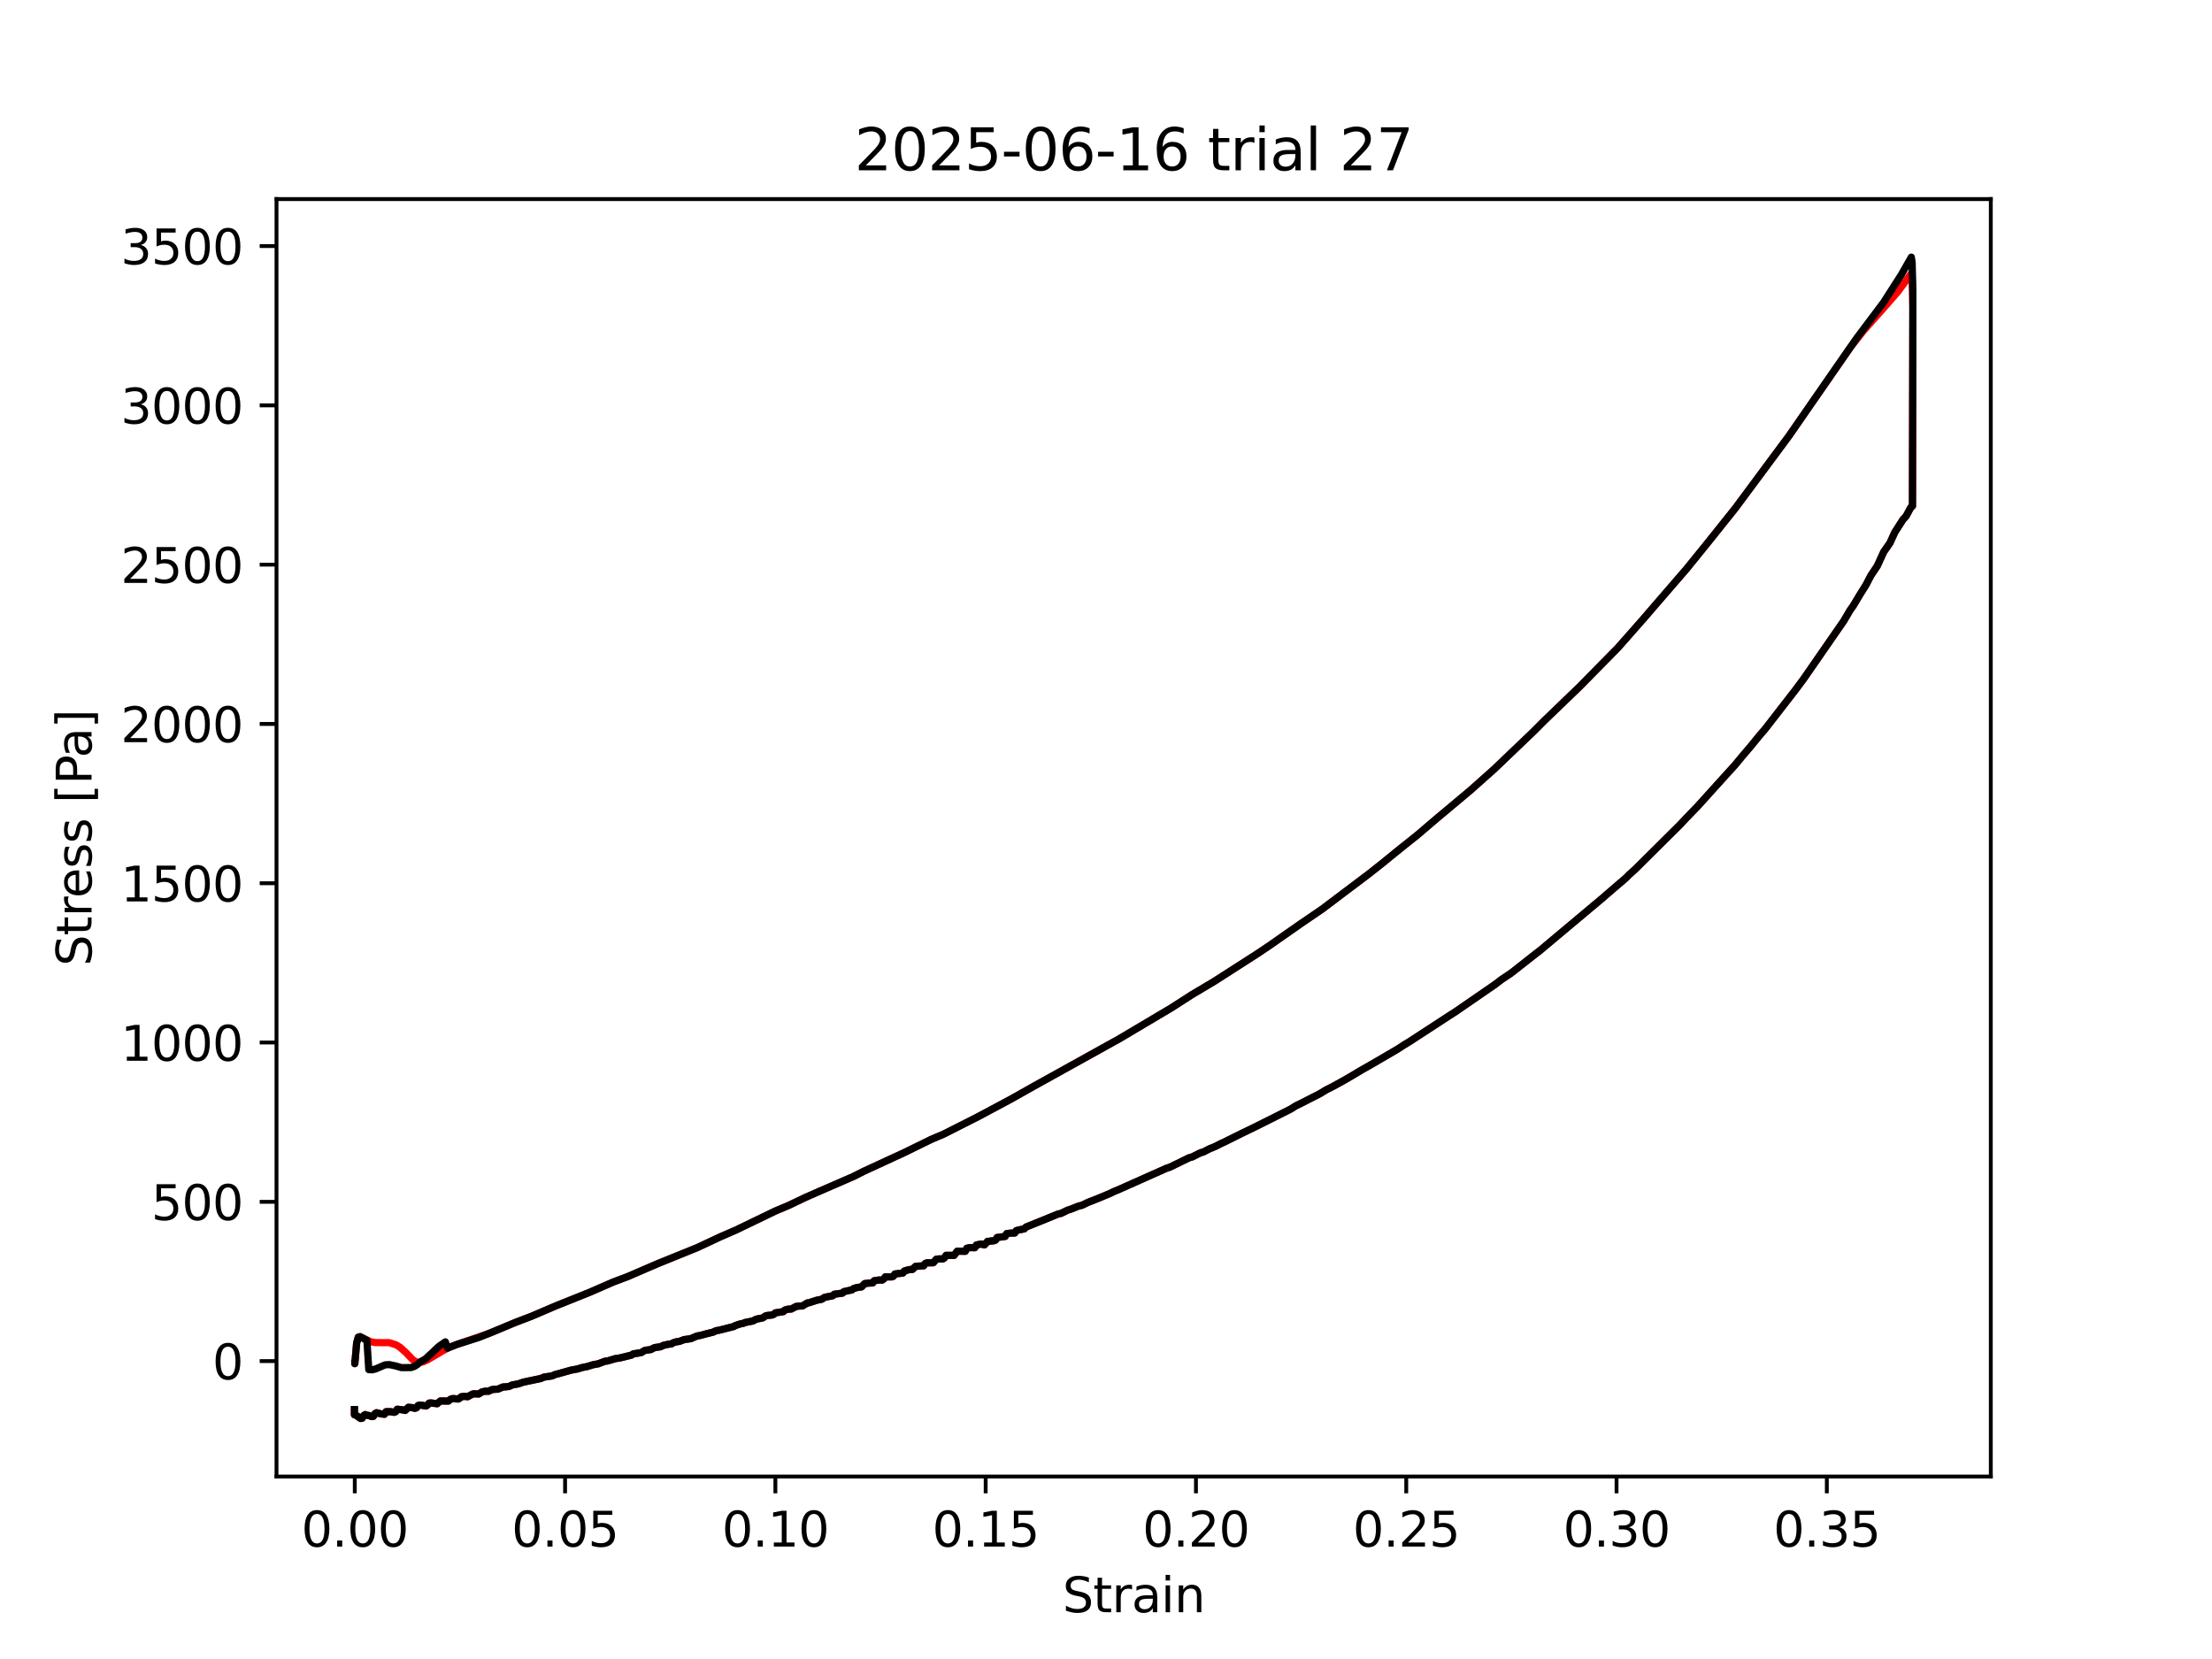 <?xml version="1.0" encoding="utf-8" standalone="no"?>
<!DOCTYPE svg PUBLIC "-//W3C//DTD SVG 1.1//EN"
  "http://www.w3.org/Graphics/SVG/1.1/DTD/svg11.dtd">
<svg xmlns:xlink="http://www.w3.org/1999/xlink" width="460.8pt" height="345.6pt" viewBox="0 0 460.8 345.6" xmlns="http://www.w3.org/2000/svg" version="1.1">
 <defs>
  <style type="text/css">*{stroke-linejoin: round; stroke-linecap: butt}</style>
 </defs>
 <g id="figure_1">
  <g id="patch_1">
   <path d="M 0 345.6 
L 460.8 345.6 
L 460.8 0 
L 0 0 
z
" style="fill: #ffffff"/>
  </g>
  <g id="axes_1">
   <g id="patch_2">
    <path d="M 57.6 307.584 
L 414.72 307.584 
L 414.72 41.472 
L 57.6 41.472 
z
" style="fill: #ffffff"/>
   </g>
   <g id="matplotlib.axis_1">
    <g id="xtick_1">
     <g id="line2d_1">
      <defs>
       <path id="m14d3f93301" d="M 0 0 
L 0 3.5 
" style="stroke: #000000; stroke-width: 0.8"/>
      </defs>
      <g>
       <use xlink:href="#m14d3f93301" x="73.909" y="307.584" style="stroke: #000000; stroke-width: 0.8"/>
      </g>
     </g>
     <g id="text_1">
      <!-- 0.00 -->
      <g transform="translate(62.777 322.182) scale(0.1 -0.1)">
       <defs>
        <path id="DejaVuSans-30" d="M 2034 4250 
Q 1547 4250 1301 3770 
Q 1056 3291 1056 2328 
Q 1056 1369 1301 889 
Q 1547 409 2034 409 
Q 2525 409 2770 889 
Q 3016 1369 3016 2328 
Q 3016 3291 2770 3770 
Q 2525 4250 2034 4250 
z
M 2034 4750 
Q 2819 4750 3233 4129 
Q 3647 3509 3647 2328 
Q 3647 1150 3233 529 
Q 2819 -91 2034 -91 
Q 1250 -91 836 529 
Q 422 1150 422 2328 
Q 422 3509 836 4129 
Q 1250 4750 2034 4750 
z
" transform="scale(0.016)"/>
        <path id="DejaVuSans-2e" d="M 684 794 
L 1344 794 
L 1344 0 
L 684 0 
L 684 794 
z
" transform="scale(0.016)"/>
       </defs>
       <use xlink:href="#DejaVuSans-30"/>
       <use xlink:href="#DejaVuSans-2e" transform="translate(63.623 0)"/>
       <use xlink:href="#DejaVuSans-30" transform="translate(95.41 0)"/>
       <use xlink:href="#DejaVuSans-30" transform="translate(159.033 0)"/>
      </g>
     </g>
    </g>
    <g id="xtick_2">
     <g id="line2d_2">
      <g>
       <use xlink:href="#m14d3f93301" x="117.717" y="307.584" style="stroke: #000000; stroke-width: 0.8"/>
      </g>
     </g>
     <g id="text_2">
      <!-- 0.05 -->
      <g transform="translate(106.584 322.182) scale(0.1 -0.1)">
       <defs>
        <path id="DejaVuSans-35" d="M 691 4666 
L 3169 4666 
L 3169 4134 
L 1269 4134 
L 1269 2991 
Q 1406 3038 1543 3061 
Q 1681 3084 1819 3084 
Q 2600 3084 3056 2656 
Q 3513 2228 3513 1497 
Q 3513 744 3044 326 
Q 2575 -91 1722 -91 
Q 1428 -91 1123 -41 
Q 819 9 494 109 
L 494 744 
Q 775 591 1075 516 
Q 1375 441 1709 441 
Q 2250 441 2565 725 
Q 2881 1009 2881 1497 
Q 2881 1984 2565 2268 
Q 2250 2553 1709 2553 
Q 1456 2553 1204 2497 
Q 953 2441 691 2322 
L 691 4666 
z
" transform="scale(0.016)"/>
       </defs>
       <use xlink:href="#DejaVuSans-30"/>
       <use xlink:href="#DejaVuSans-2e" transform="translate(63.623 0)"/>
       <use xlink:href="#DejaVuSans-30" transform="translate(95.41 0)"/>
       <use xlink:href="#DejaVuSans-35" transform="translate(159.033 0)"/>
      </g>
     </g>
    </g>
    <g id="xtick_3">
     <g id="line2d_3">
      <g>
       <use xlink:href="#m14d3f93301" x="161.525" y="307.584" style="stroke: #000000; stroke-width: 0.8"/>
      </g>
     </g>
     <g id="text_3">
      <!-- 0.10 -->
      <g transform="translate(150.392 322.182) scale(0.1 -0.1)">
       <defs>
        <path id="DejaVuSans-31" d="M 794 531 
L 1825 531 
L 1825 4091 
L 703 3866 
L 703 4441 
L 1819 4666 
L 2450 4666 
L 2450 531 
L 3481 531 
L 3481 0 
L 794 0 
L 794 531 
z
" transform="scale(0.016)"/>
       </defs>
       <use xlink:href="#DejaVuSans-30"/>
       <use xlink:href="#DejaVuSans-2e" transform="translate(63.623 0)"/>
       <use xlink:href="#DejaVuSans-31" transform="translate(95.41 0)"/>
       <use xlink:href="#DejaVuSans-30" transform="translate(159.033 0)"/>
      </g>
     </g>
    </g>
    <g id="xtick_4">
     <g id="line2d_4">
      <g>
       <use xlink:href="#m14d3f93301" x="205.332" y="307.584" style="stroke: #000000; stroke-width: 0.8"/>
      </g>
     </g>
     <g id="text_4">
      <!-- 0.15 -->
      <g transform="translate(194.199 322.182) scale(0.1 -0.1)">
       <use xlink:href="#DejaVuSans-30"/>
       <use xlink:href="#DejaVuSans-2e" transform="translate(63.623 0)"/>
       <use xlink:href="#DejaVuSans-31" transform="translate(95.41 0)"/>
       <use xlink:href="#DejaVuSans-35" transform="translate(159.033 0)"/>
      </g>
     </g>
    </g>
    <g id="xtick_5">
     <g id="line2d_5">
      <g>
       <use xlink:href="#m14d3f93301" x="249.14" y="307.584" style="stroke: #000000; stroke-width: 0.8"/>
      </g>
     </g>
     <g id="text_5">
      <!-- 0.20 -->
      <g transform="translate(238.007 322.182) scale(0.1 -0.1)">
       <defs>
        <path id="DejaVuSans-32" d="M 1228 531 
L 3431 531 
L 3431 0 
L 469 0 
L 469 531 
Q 828 903 1448 1529 
Q 2069 2156 2228 2338 
Q 2531 2678 2651 2914 
Q 2772 3150 2772 3378 
Q 2772 3750 2511 3984 
Q 2250 4219 1831 4219 
Q 1534 4219 1204 4116 
Q 875 4013 500 3803 
L 500 4441 
Q 881 4594 1212 4672 
Q 1544 4750 1819 4750 
Q 2544 4750 2975 4387 
Q 3406 4025 3406 3419 
Q 3406 3131 3298 2873 
Q 3191 2616 2906 2266 
Q 2828 2175 2409 1742 
Q 1991 1309 1228 531 
z
" transform="scale(0.016)"/>
       </defs>
       <use xlink:href="#DejaVuSans-30"/>
       <use xlink:href="#DejaVuSans-2e" transform="translate(63.623 0)"/>
       <use xlink:href="#DejaVuSans-32" transform="translate(95.41 0)"/>
       <use xlink:href="#DejaVuSans-30" transform="translate(159.033 0)"/>
      </g>
     </g>
    </g>
    <g id="xtick_6">
     <g id="line2d_6">
      <g>
       <use xlink:href="#m14d3f93301" x="292.947" y="307.584" style="stroke: #000000; stroke-width: 0.8"/>
      </g>
     </g>
     <g id="text_6">
      <!-- 0.25 -->
      <g transform="translate(281.814 322.182) scale(0.1 -0.1)">
       <use xlink:href="#DejaVuSans-30"/>
       <use xlink:href="#DejaVuSans-2e" transform="translate(63.623 0)"/>
       <use xlink:href="#DejaVuSans-32" transform="translate(95.41 0)"/>
       <use xlink:href="#DejaVuSans-35" transform="translate(159.033 0)"/>
      </g>
     </g>
    </g>
    <g id="xtick_7">
     <g id="line2d_7">
      <g>
       <use xlink:href="#m14d3f93301" x="336.755" y="307.584" style="stroke: #000000; stroke-width: 0.8"/>
      </g>
     </g>
     <g id="text_7">
      <!-- 0.30 -->
      <g transform="translate(325.622 322.182) scale(0.1 -0.1)">
       <defs>
        <path id="DejaVuSans-33" d="M 2597 2516 
Q 3050 2419 3304 2112 
Q 3559 1806 3559 1356 
Q 3559 666 3084 287 
Q 2609 -91 1734 -91 
Q 1441 -91 1130 -33 
Q 819 25 488 141 
L 488 750 
Q 750 597 1062 519 
Q 1375 441 1716 441 
Q 2309 441 2620 675 
Q 2931 909 2931 1356 
Q 2931 1769 2642 2001 
Q 2353 2234 1838 2234 
L 1294 2234 
L 1294 2753 
L 1863 2753 
Q 2328 2753 2575 2939 
Q 2822 3125 2822 3475 
Q 2822 3834 2567 4026 
Q 2313 4219 1838 4219 
Q 1578 4219 1281 4162 
Q 984 4106 628 3988 
L 628 4550 
Q 988 4650 1302 4700 
Q 1616 4750 1894 4750 
Q 2613 4750 3031 4423 
Q 3450 4097 3450 3541 
Q 3450 3153 3228 2886 
Q 3006 2619 2597 2516 
z
" transform="scale(0.016)"/>
       </defs>
       <use xlink:href="#DejaVuSans-30"/>
       <use xlink:href="#DejaVuSans-2e" transform="translate(63.623 0)"/>
       <use xlink:href="#DejaVuSans-33" transform="translate(95.41 0)"/>
       <use xlink:href="#DejaVuSans-30" transform="translate(159.033 0)"/>
      </g>
     </g>
    </g>
    <g id="xtick_8">
     <g id="line2d_8">
      <g>
       <use xlink:href="#m14d3f93301" x="380.562" y="307.584" style="stroke: #000000; stroke-width: 0.8"/>
      </g>
     </g>
     <g id="text_8">
      <!-- 0.35 -->
      <g transform="translate(369.429 322.182) scale(0.1 -0.1)">
       <use xlink:href="#DejaVuSans-30"/>
       <use xlink:href="#DejaVuSans-2e" transform="translate(63.623 0)"/>
       <use xlink:href="#DejaVuSans-33" transform="translate(95.41 0)"/>
       <use xlink:href="#DejaVuSans-35" transform="translate(159.033 0)"/>
      </g>
     </g>
    </g>
    <g id="text_9">
     <!-- Strain -->
     <g transform="translate(221.348 335.861) scale(0.1 -0.1)">
      <defs>
       <path id="DejaVuSans-53" d="M 3425 4513 
L 3425 3897 
Q 3066 4069 2747 4153 
Q 2428 4238 2131 4238 
Q 1616 4238 1336 4038 
Q 1056 3838 1056 3469 
Q 1056 3159 1242 3001 
Q 1428 2844 1947 2747 
L 2328 2669 
Q 3034 2534 3370 2195 
Q 3706 1856 3706 1288 
Q 3706 609 3251 259 
Q 2797 -91 1919 -91 
Q 1588 -91 1214 -16 
Q 841 59 441 206 
L 441 856 
Q 825 641 1194 531 
Q 1563 422 1919 422 
Q 2459 422 2753 634 
Q 3047 847 3047 1241 
Q 3047 1584 2836 1778 
Q 2625 1972 2144 2069 
L 1759 2144 
Q 1053 2284 737 2584 
Q 422 2884 422 3419 
Q 422 4038 858 4394 
Q 1294 4750 2059 4750 
Q 2388 4750 2728 4690 
Q 3069 4631 3425 4513 
z
" transform="scale(0.016)"/>
       <path id="DejaVuSans-74" d="M 1172 4494 
L 1172 3500 
L 2356 3500 
L 2356 3053 
L 1172 3053 
L 1172 1153 
Q 1172 725 1289 603 
Q 1406 481 1766 481 
L 2356 481 
L 2356 0 
L 1766 0 
Q 1100 0 847 248 
Q 594 497 594 1153 
L 594 3053 
L 172 3053 
L 172 3500 
L 594 3500 
L 594 4494 
L 1172 4494 
z
" transform="scale(0.016)"/>
       <path id="DejaVuSans-72" d="M 2631 2963 
Q 2534 3019 2420 3045 
Q 2306 3072 2169 3072 
Q 1681 3072 1420 2755 
Q 1159 2438 1159 1844 
L 1159 0 
L 581 0 
L 581 3500 
L 1159 3500 
L 1159 2956 
Q 1341 3275 1631 3429 
Q 1922 3584 2338 3584 
Q 2397 3584 2469 3576 
Q 2541 3569 2628 3553 
L 2631 2963 
z
" transform="scale(0.016)"/>
       <path id="DejaVuSans-61" d="M 2194 1759 
Q 1497 1759 1228 1600 
Q 959 1441 959 1056 
Q 959 750 1161 570 
Q 1363 391 1709 391 
Q 2188 391 2477 730 
Q 2766 1069 2766 1631 
L 2766 1759 
L 2194 1759 
z
M 3341 1997 
L 3341 0 
L 2766 0 
L 2766 531 
Q 2569 213 2275 61 
Q 1981 -91 1556 -91 
Q 1019 -91 701 211 
Q 384 513 384 1019 
Q 384 1609 779 1909 
Q 1175 2209 1959 2209 
L 2766 2209 
L 2766 2266 
Q 2766 2663 2505 2880 
Q 2244 3097 1772 3097 
Q 1472 3097 1187 3025 
Q 903 2953 641 2809 
L 641 3341 
Q 956 3463 1253 3523 
Q 1550 3584 1831 3584 
Q 2591 3584 2966 3190 
Q 3341 2797 3341 1997 
z
" transform="scale(0.016)"/>
       <path id="DejaVuSans-69" d="M 603 3500 
L 1178 3500 
L 1178 0 
L 603 0 
L 603 3500 
z
M 603 4863 
L 1178 4863 
L 1178 4134 
L 603 4134 
L 603 4863 
z
" transform="scale(0.016)"/>
       <path id="DejaVuSans-6e" d="M 3513 2113 
L 3513 0 
L 2938 0 
L 2938 2094 
Q 2938 2591 2744 2837 
Q 2550 3084 2163 3084 
Q 1697 3084 1428 2787 
Q 1159 2491 1159 1978 
L 1159 0 
L 581 0 
L 581 3500 
L 1159 3500 
L 1159 2956 
Q 1366 3272 1645 3428 
Q 1925 3584 2291 3584 
Q 2894 3584 3203 3211 
Q 3513 2838 3513 2113 
z
" transform="scale(0.016)"/>
      </defs>
      <use xlink:href="#DejaVuSans-53"/>
      <use xlink:href="#DejaVuSans-74" transform="translate(63.477 0)"/>
      <use xlink:href="#DejaVuSans-72" transform="translate(102.686 0)"/>
      <use xlink:href="#DejaVuSans-61" transform="translate(143.799 0)"/>
      <use xlink:href="#DejaVuSans-69" transform="translate(205.078 0)"/>
      <use xlink:href="#DejaVuSans-6e" transform="translate(232.861 0)"/>
     </g>
    </g>
   </g>
   <g id="matplotlib.axis_2">
    <g id="ytick_1">
     <g id="line2d_9">
      <defs>
       <path id="m803369ec18" d="M 0 0 
L -3.5 0 
" style="stroke: #000000; stroke-width: 0.8"/>
      </defs>
      <g>
       <use xlink:href="#m803369ec18" x="57.6" y="283.54" style="stroke: #000000; stroke-width: 0.8"/>
      </g>
     </g>
     <g id="text_10">
      <!-- 0 -->
      <g transform="translate(44.237 287.339) scale(0.1 -0.1)">
       <use xlink:href="#DejaVuSans-30"/>
      </g>
     </g>
    </g>
    <g id="ytick_2">
     <g id="line2d_10">
      <g>
       <use xlink:href="#m803369ec18" x="57.6" y="250.357" style="stroke: #000000; stroke-width: 0.8"/>
      </g>
     </g>
     <g id="text_11">
      <!-- 500 -->
      <g transform="translate(31.512 254.157) scale(0.1 -0.1)">
       <use xlink:href="#DejaVuSans-35"/>
       <use xlink:href="#DejaVuSans-30" transform="translate(63.623 0)"/>
       <use xlink:href="#DejaVuSans-30" transform="translate(127.246 0)"/>
      </g>
     </g>
    </g>
    <g id="ytick_3">
     <g id="line2d_11">
      <g>
       <use xlink:href="#m803369ec18" x="57.6" y="217.175" style="stroke: #000000; stroke-width: 0.8"/>
      </g>
     </g>
     <g id="text_12">
      <!-- 1000 -->
      <g transform="translate(25.15 220.974) scale(0.1 -0.1)">
       <use xlink:href="#DejaVuSans-31"/>
       <use xlink:href="#DejaVuSans-30" transform="translate(63.623 0)"/>
       <use xlink:href="#DejaVuSans-30" transform="translate(127.246 0)"/>
       <use xlink:href="#DejaVuSans-30" transform="translate(190.869 0)"/>
      </g>
     </g>
    </g>
    <g id="ytick_4">
     <g id="line2d_12">
      <g>
       <use xlink:href="#m803369ec18" x="57.6" y="183.992" style="stroke: #000000; stroke-width: 0.8"/>
      </g>
     </g>
     <g id="text_13">
      <!-- 1500 -->
      <g transform="translate(25.15 187.791) scale(0.1 -0.1)">
       <use xlink:href="#DejaVuSans-31"/>
       <use xlink:href="#DejaVuSans-35" transform="translate(63.623 0)"/>
       <use xlink:href="#DejaVuSans-30" transform="translate(127.246 0)"/>
       <use xlink:href="#DejaVuSans-30" transform="translate(190.869 0)"/>
      </g>
     </g>
    </g>
    <g id="ytick_5">
     <g id="line2d_13">
      <g>
       <use xlink:href="#m803369ec18" x="57.6" y="150.81" style="stroke: #000000; stroke-width: 0.8"/>
      </g>
     </g>
     <g id="text_14">
      <!-- 2000 -->
      <g transform="translate(25.15 154.609) scale(0.1 -0.1)">
       <use xlink:href="#DejaVuSans-32"/>
       <use xlink:href="#DejaVuSans-30" transform="translate(63.623 0)"/>
       <use xlink:href="#DejaVuSans-30" transform="translate(127.246 0)"/>
       <use xlink:href="#DejaVuSans-30" transform="translate(190.869 0)"/>
      </g>
     </g>
    </g>
    <g id="ytick_6">
     <g id="line2d_14">
      <g>
       <use xlink:href="#m803369ec18" x="57.6" y="117.627" style="stroke: #000000; stroke-width: 0.8"/>
      </g>
     </g>
     <g id="text_15">
      <!-- 2500 -->
      <g transform="translate(25.15 121.426) scale(0.1 -0.1)">
       <use xlink:href="#DejaVuSans-32"/>
       <use xlink:href="#DejaVuSans-35" transform="translate(63.623 0)"/>
       <use xlink:href="#DejaVuSans-30" transform="translate(127.246 0)"/>
       <use xlink:href="#DejaVuSans-30" transform="translate(190.869 0)"/>
      </g>
     </g>
    </g>
    <g id="ytick_7">
     <g id="line2d_15">
      <g>
       <use xlink:href="#m803369ec18" x="57.6" y="84.444" style="stroke: #000000; stroke-width: 0.8"/>
      </g>
     </g>
     <g id="text_16">
      <!-- 3000 -->
      <g transform="translate(25.15 88.243) scale(0.1 -0.1)">
       <use xlink:href="#DejaVuSans-33"/>
       <use xlink:href="#DejaVuSans-30" transform="translate(63.623 0)"/>
       <use xlink:href="#DejaVuSans-30" transform="translate(127.246 0)"/>
       <use xlink:href="#DejaVuSans-30" transform="translate(190.869 0)"/>
      </g>
     </g>
    </g>
    <g id="ytick_8">
     <g id="line2d_16">
      <g>
       <use xlink:href="#m803369ec18" x="57.6" y="51.262" style="stroke: #000000; stroke-width: 0.8"/>
      </g>
     </g>
     <g id="text_17">
      <!-- 3500 -->
      <g transform="translate(25.15 55.061) scale(0.1 -0.1)">
       <use xlink:href="#DejaVuSans-33"/>
       <use xlink:href="#DejaVuSans-35" transform="translate(63.623 0)"/>
       <use xlink:href="#DejaVuSans-30" transform="translate(127.246 0)"/>
       <use xlink:href="#DejaVuSans-30" transform="translate(190.869 0)"/>
      </g>
     </g>
    </g>
    <g id="text_18">
     <!-- Stress [Pa] -->
     <g transform="translate(19.07 201.236) rotate(-90) scale(0.1 -0.1)">
      <defs>
       <path id="DejaVuSans-65" d="M 3597 1894 
L 3597 1613 
L 953 1613 
Q 991 1019 1311 708 
Q 1631 397 2203 397 
Q 2534 397 2845 478 
Q 3156 559 3463 722 
L 3463 178 
Q 3153 47 2828 -22 
Q 2503 -91 2169 -91 
Q 1331 -91 842 396 
Q 353 884 353 1716 
Q 353 2575 817 3079 
Q 1281 3584 2069 3584 
Q 2775 3584 3186 3129 
Q 3597 2675 3597 1894 
z
M 3022 2063 
Q 3016 2534 2758 2815 
Q 2500 3097 2075 3097 
Q 1594 3097 1305 2825 
Q 1016 2553 972 2059 
L 3022 2063 
z
" transform="scale(0.016)"/>
       <path id="DejaVuSans-73" d="M 2834 3397 
L 2834 2853 
Q 2591 2978 2328 3040 
Q 2066 3103 1784 3103 
Q 1356 3103 1142 2972 
Q 928 2841 928 2578 
Q 928 2378 1081 2264 
Q 1234 2150 1697 2047 
L 1894 2003 
Q 2506 1872 2764 1633 
Q 3022 1394 3022 966 
Q 3022 478 2636 193 
Q 2250 -91 1575 -91 
Q 1294 -91 989 -36 
Q 684 19 347 128 
L 347 722 
Q 666 556 975 473 
Q 1284 391 1588 391 
Q 1994 391 2212 530 
Q 2431 669 2431 922 
Q 2431 1156 2273 1281 
Q 2116 1406 1581 1522 
L 1381 1569 
Q 847 1681 609 1914 
Q 372 2147 372 2553 
Q 372 3047 722 3315 
Q 1072 3584 1716 3584 
Q 2034 3584 2315 3537 
Q 2597 3491 2834 3397 
z
" transform="scale(0.016)"/>
       <path id="DejaVuSans-20" transform="scale(0.016)"/>
       <path id="DejaVuSans-5b" d="M 550 4863 
L 1875 4863 
L 1875 4416 
L 1125 4416 
L 1125 -397 
L 1875 -397 
L 1875 -844 
L 550 -844 
L 550 4863 
z
" transform="scale(0.016)"/>
       <path id="DejaVuSans-50" d="M 1259 4147 
L 1259 2394 
L 2053 2394 
Q 2494 2394 2734 2622 
Q 2975 2850 2975 3272 
Q 2975 3691 2734 3919 
Q 2494 4147 2053 4147 
L 1259 4147 
z
M 628 4666 
L 2053 4666 
Q 2838 4666 3239 4311 
Q 3641 3956 3641 3272 
Q 3641 2581 3239 2228 
Q 2838 1875 2053 1875 
L 1259 1875 
L 1259 0 
L 628 0 
L 628 4666 
z
" transform="scale(0.016)"/>
       <path id="DejaVuSans-5d" d="M 1947 4863 
L 1947 -844 
L 622 -844 
L 622 -397 
L 1369 -397 
L 1369 4416 
L 622 4416 
L 622 4863 
L 1947 4863 
z
" transform="scale(0.016)"/>
      </defs>
      <use xlink:href="#DejaVuSans-53"/>
      <use xlink:href="#DejaVuSans-74" transform="translate(63.477 0)"/>
      <use xlink:href="#DejaVuSans-72" transform="translate(102.686 0)"/>
      <use xlink:href="#DejaVuSans-65" transform="translate(141.549 0)"/>
      <use xlink:href="#DejaVuSans-73" transform="translate(203.072 0)"/>
      <use xlink:href="#DejaVuSans-73" transform="translate(255.172 0)"/>
      <use xlink:href="#DejaVuSans-20" transform="translate(307.271 0)"/>
      <use xlink:href="#DejaVuSans-5b" transform="translate(339.059 0)"/>
      <use xlink:href="#DejaVuSans-50" transform="translate(378.072 0)"/>
      <use xlink:href="#DejaVuSans-61" transform="translate(433.875 0)"/>
      <use xlink:href="#DejaVuSans-5d" transform="translate(495.154 0)"/>
     </g>
    </g>
   </g>
   <g id="line2d_17">
    <path d="M 73.909 284.003 
L 73.909 284.072 
L 73.975 283.46 
L 74.3 279.748 
L 74.637 278.552 
L 75.017 278.452 
L 77.24 279.519 
L 78.263 279.688 
L 81.094 279.704 
L 82.486 280.146 
L 83.296 280.633 
L 84.626 281.827 
L 85.97 283.247 
L 86.634 283.688 
L 87.29 283.824 
L 88.098 283.711 
L 89.052 283.284 
L 92.308 281.363 
L 93.697 280.629 
L 95.559 279.934 
L 102.142 277.675 
L 107.385 275.478 
L 110.776 274.183 
L 115.837 272.018 
L 122.771 269.241 
L 127.737 267.077 
L 130.721 265.955 
L 136.983 263.254 
L 145.263 259.9 
L 150.043 257.661 
L 153.371 256.212 
L 161.462 252.306 
L 164.348 251.085 
L 167.73 249.472 
L 170.652 248.186 
L 177.845 245.061 
L 179.81 244.059 
L 188.37 240.113 
L 193.991 237.359 
L 196.644 236.227 
L 203.855 232.573 
L 210.592 228.971 
L 215.347 226.291 
L 233.136 216.42 
L 244.039 209.947 
L 248.299 207.205 
L 252.907 204.466 
L 262.136 198.543 
L 264.432 196.997 
L 270.629 192.662 
L 275.483 189.344 
L 285.113 182.081 
L 287.983 179.815 
L 291.814 176.697 
L 295.181 174.019 
L 299.533 170.307 
L 303.765 166.769 
L 306.382 164.575 
L 311.279 160.211 
L 319.428 152.421 
L 321.721 150.12 
L 328.981 143.128 
L 337.011 134.973 
L 342.31 128.962 
L 351.398 118.433 
L 355.708 113.116 
L 361.499 105.873 
L 372.668 90.819 
L 385.392 72.468 
L 388.215 68.876 
L 392.379 64.19 
L 395.339 60.797 
L 397.14 58.344 
L 398.162 56.936 
L 398.334 58.149 
L 398.487 64.271 
L 398.405 105.419 
L 398.075 105.665 
L 397.077 107.523 
L 396.417 108.24 
L 394.698 110.936 
L 393.716 113.102 
L 392.401 114.99 
L 391.069 117.907 
L 389.74 119.89 
L 388.729 121.836 
L 387.404 123.949 
L 386.066 126.193 
L 385.406 127.117 
L 384.071 129.384 
L 375.736 141.419 
L 374.047 143.694 
L 367.725 151.847 
L 366.41 153.38 
L 364.718 155.458 
L 362.73 157.794 
L 361.401 159.409 
L 360.072 160.865 
L 356.066 165.291 
L 355.386 166.048 
L 353.689 167.925 
L 351.057 170.65 
L 350.077 171.715 
L 340.74 180.985 
L 339.416 182.181 
L 338.753 182.858 
L 334.772 186.269 
L 333.768 187.147 
L 320.798 198.014 
L 319.795 198.785 
L 314.794 202.719 
L 312.803 204.046 
L 311.471 205.066 
L 303.155 210.792 
L 301.824 211.643 
L 293.511 217.06 
L 292.521 217.653 
L 291.205 218.519 
L 286.865 221.052 
L 285.215 222.007 
L 283.557 222.945 
L 281.596 224.124 
L 279.931 225.086 
L 277.603 226.365 
L 276.282 227.027 
L 274.951 227.841 
L 270.963 229.872 
L 269.944 230.37 
L 268.946 231.002 
L 267.277 231.846 
L 261.64 234.668 
L 260.32 235.311 
L 258.974 235.958 
L 254.976 237.944 
L 254.321 238.233 
L 253.318 238.756 
L 252.663 239.04 
L 252.003 239.296 
L 250.679 239.98 
L 250.019 240.173 
L 248.362 241.009 
L 247.7 241.195 
L 243.689 243.153 
L 243.025 243.359 
L 233.028 247.814 
L 232.03 248.224 
L 231.366 248.559 
L 228.707 249.667 
L 227.358 250.2 
L 226.691 250.458 
L 225.368 251.093 
L 224.708 251.241 
L 223.045 251.902 
L 222.381 252.115 
L 221.051 252.763 
L 220.384 252.916 
L 216.386 254.552 
L 213.717 255.623 
L 213.386 255.988 
L 212.046 256.265 
L 211.709 256.368 
L 211.376 256.862 
L 210.712 256.868 
L 209.723 256.981 
L 209.386 257.569 
L 207.722 257.795 
L 207.385 258.332 
L 207.05 258.48 
L 206.389 258.52 
L 206.063 258.62 
L 205.737 258.591 
L 205.07 259.335 
L 204.396 259.149 
L 203.411 259.351 
L 203.072 259.921 
L 202.072 259.896 
L 201.407 260.037 
L 201.08 260.669 
L 199.415 260.642 
L 198.753 261.513 
L 197.744 261.51 
L 197.082 261.515 
L 196.755 262.042 
L 196.429 262.257 
L 195.761 262.252 
L 195.084 262.304 
L 194.415 263.058 
L 193.086 263.067 
L 192.752 263.201 
L 192.42 263.682 
L 191.744 263.73 
L 190.744 263.796 
L 190.069 264.444 
L 189.403 264.485 
L 188.413 264.764 
L 188.078 265.202 
L 186.753 265.35 
L 186.428 265.397 
L 186.091 265.877 
L 185.753 266.006 
L 185.097 265.993 
L 184.435 265.996 
L 184.106 266.428 
L 183.767 266.671 
L 183.102 266.651 
L 182.113 266.805 
L 181.789 267.261 
L 181.127 267.282 
L 180.137 267.398 
L 179.467 268.082 
L 178.471 268.228 
L 177.81 268.434 
L 177.482 268.699 
L 175.816 269.066 
L 175.481 269.386 
L 174.816 269.473 
L 173.814 269.606 
L 173.475 269.923 
L 172.804 270.061 
L 171.816 270.248 
L 171.158 270.668 
L 170.17 270.855 
L 168.508 271.396 
L 168.179 271.428 
L 167.52 271.835 
L 167.184 272.049 
L 166.509 272.074 
L 165.834 272.161 
L 164.841 272.696 
L 164.175 272.724 
L 163.517 272.901 
L 163.185 273.233 
L 162.188 273.39 
L 161.525 273.492 
L 161.199 273.798 
L 160.86 273.938 
L 159.862 274.037 
L 159.529 274.111 
L 158.868 274.549 
L 157.534 274.809 
L 156.87 275.174 
L 155.183 275.511 
L 154.852 275.672 
L 154.185 275.803 
L 153.199 276.129 
L 152.869 276.334 
L 150.894 276.836 
L 149.887 277.091 
L 149.213 277.201 
L 148.551 277.507 
L 147.223 277.836 
L 145.887 278.198 
L 145.215 278.31 
L 143.876 278.875 
L 142.532 279.063 
L 141.54 279.433 
L 140.873 279.526 
L 140.205 279.737 
L 139.878 279.965 
L 139.22 280.029 
L 138.227 280.257 
L 137.568 280.567 
L 136.576 280.693 
L 136.24 280.786 
L 135.582 281.138 
L 134.568 281.269 
L 134.23 281.364 
L 133.572 281.779 
L 131.915 282.039 
L 131.588 282.282 
L 129.59 282.776 
L 128.932 282.927 
L 128.269 283.005 
L 126.603 283.503 
L 125.943 283.598 
L 124.613 284.11 
L 123.609 284.282 
L 122.289 284.688 
L 121.298 284.878 
L 120.305 285.179 
L 118.968 285.425 
L 117.65 285.797 
L 116.317 286.169 
L 115.656 286.338 
L 114.99 286.633 
L 113.99 286.775 
L 113.32 286.879 
L 112.661 287.164 
L 109.027 287.924 
L 108.033 288.268 
L 107.377 288.396 
L 106.711 288.515 
L 106.044 288.821 
L 105.39 288.897 
L 104.73 288.942 
L 103.744 289.382 
L 102.742 289.438 
L 102.408 289.509 
L 101.743 289.831 
L 101.072 289.813 
L 100.413 289.964 
L 99.733 290.39 
L 98.751 290.359 
L 98.419 290.419 
L 97.42 290.959 
L 96.759 290.884 
L 96.09 290.97 
L 95.752 291.286 
L 95.421 291.442 
L 94.422 291.348 
L 94.082 291.391 
L 93.747 291.564 
L 93.413 291.865 
L 91.744 291.85 
L 91.067 292.419 
L 89.727 292.254 
L 89.391 292.3 
L 89.062 292.701 
L 88.737 292.895 
L 87.753 292.721 
L 87.426 292.694 
L 87.095 292.795 
L 86.763 293.269 
L 86.423 293.377 
L 85.756 293.225 
L 85.078 293.167 
L 84.406 293.816 
L 83.744 293.676 
L 82.749 293.571 
L 82.415 294.089 
L 82.085 294.214 
L 81.413 294.082 
L 80.422 294.083 
L 80.093 294.615 
L 79.421 294.543 
L 78.427 294.3 
L 78.096 294.515 
L 77.76 295.064 
L 77.427 295.099 
L 76.766 294.854 
L 76.428 294.837 
L 76.098 294.681 
L 75.762 294.887 
L 75.436 295.45 
L 75.095 295.488 
L 74.419 295 
L 73.857 294.622 
L 73.833 294.709 
L 73.837 293.643 
L 73.837 293.643 
" clip-path="url(#p49f4d58577)" style="fill: none; stroke: #ff0000; stroke-width: 1.5; stroke-linecap: square"/>
   </g>
   <g id="line2d_18">
    <path d="M 73.909 284.003 
L 73.909 284.072 
L 73.975 283.46 
L 74.3 279.748 
L 74.637 278.552 
L 75.017 278.452 
L 76.433 279.223 
L 76.824 285.322 
L 77.568 285.352 
L 78.263 285.171 
L 80.224 284.328 
L 81.094 284.268 
L 82.486 284.566 
L 83.626 284.9 
L 85.635 284.887 
L 86.303 284.662 
L 86.964 284.246 
L 87.615 283.663 
L 88.578 283.124 
L 89.991 281.835 
L 91.384 280.512 
L 92.771 279.538 
L 93.233 280.843 
L 95.093 280.097 
L 97.434 279.36 
L 99.786 278.611 
L 103.088 277.27 
L 107.385 275.478 
L 110.776 274.183 
L 115.837 272.018 
L 122.771 269.241 
L 127.737 267.077 
L 130.721 265.955 
L 136.983 263.254 
L 145.263 259.9 
L 150.043 257.661 
L 153.371 256.212 
L 161.462 252.306 
L 164.348 251.085 
L 167.73 249.472 
L 170.652 248.186 
L 177.845 245.061 
L 179.81 244.059 
L 188.37 240.113 
L 193.991 237.359 
L 196.644 236.227 
L 203.855 232.573 
L 210.592 228.971 
L 215.347 226.291 
L 233.136 216.42 
L 244.039 209.947 
L 248.299 207.205 
L 252.907 204.466 
L 262.136 198.543 
L 264.432 196.997 
L 270.629 192.662 
L 275.483 189.344 
L 285.113 182.081 
L 287.983 179.815 
L 291.814 176.697 
L 295.181 174.019 
L 299.533 170.307 
L 303.765 166.769 
L 306.382 164.575 
L 311.279 160.211 
L 319.428 152.421 
L 321.721 150.12 
L 328.981 143.128 
L 337.011 134.973 
L 342.31 128.962 
L 351.398 118.433 
L 355.708 113.116 
L 361.499 105.873 
L 372.668 90.819 
L 386.822 70.388 
L 392.379 62.996 
L 396.075 57.231 
L 398.162 53.568 
L 398.334 54.67 
L 398.487 60.698 
L 398.405 105.419 
L 398.075 105.665 
L 397.077 107.523 
L 396.417 108.24 
L 394.698 110.936 
L 393.716 113.102 
L 392.401 114.99 
L 391.069 117.907 
L 389.74 119.89 
L 388.729 121.836 
L 387.404 123.949 
L 386.066 126.193 
L 385.406 127.117 
L 384.071 129.384 
L 375.736 141.419 
L 374.047 143.694 
L 367.725 151.847 
L 366.41 153.38 
L 364.718 155.458 
L 362.73 157.794 
L 361.401 159.409 
L 360.072 160.865 
L 356.066 165.291 
L 355.386 166.048 
L 353.689 167.925 
L 351.057 170.65 
L 350.077 171.715 
L 340.74 180.985 
L 339.416 182.181 
L 338.753 182.858 
L 334.772 186.269 
L 333.768 187.147 
L 320.798 198.014 
L 319.795 198.785 
L 314.794 202.719 
L 312.803 204.046 
L 311.471 205.066 
L 303.155 210.792 
L 301.824 211.643 
L 293.511 217.06 
L 292.521 217.653 
L 291.205 218.519 
L 286.865 221.052 
L 285.215 222.007 
L 283.557 222.945 
L 281.596 224.124 
L 279.931 225.086 
L 277.603 226.365 
L 276.282 227.027 
L 274.951 227.841 
L 270.963 229.872 
L 269.944 230.37 
L 268.946 231.002 
L 267.277 231.846 
L 261.64 234.668 
L 260.32 235.311 
L 258.974 235.958 
L 254.976 237.944 
L 254.321 238.233 
L 253.318 238.756 
L 252.663 239.04 
L 252.003 239.296 
L 250.679 239.98 
L 250.019 240.173 
L 248.362 241.009 
L 247.7 241.195 
L 243.689 243.153 
L 243.025 243.359 
L 233.028 247.814 
L 232.03 248.224 
L 231.366 248.559 
L 228.707 249.667 
L 227.358 250.2 
L 226.691 250.458 
L 225.368 251.093 
L 224.708 251.241 
L 223.045 251.902 
L 222.381 252.115 
L 221.051 252.763 
L 220.384 252.916 
L 216.386 254.552 
L 213.717 255.623 
L 213.386 255.988 
L 212.046 256.265 
L 211.709 256.368 
L 211.376 256.862 
L 210.712 256.868 
L 209.723 256.981 
L 209.386 257.569 
L 207.722 257.795 
L 207.385 258.332 
L 207.05 258.48 
L 206.389 258.52 
L 206.063 258.62 
L 205.737 258.591 
L 205.07 259.335 
L 204.396 259.149 
L 203.411 259.351 
L 203.072 259.921 
L 202.072 259.896 
L 201.407 260.037 
L 201.08 260.669 
L 199.415 260.642 
L 198.753 261.513 
L 197.744 261.51 
L 197.082 261.515 
L 196.755 262.042 
L 196.429 262.257 
L 195.761 262.252 
L 195.084 262.304 
L 194.415 263.058 
L 193.086 263.067 
L 192.752 263.201 
L 192.42 263.682 
L 191.744 263.73 
L 190.744 263.796 
L 190.069 264.444 
L 189.403 264.485 
L 188.413 264.764 
L 188.078 265.202 
L 186.753 265.35 
L 186.428 265.397 
L 186.091 265.877 
L 185.753 266.006 
L 185.097 265.993 
L 184.435 265.996 
L 184.106 266.428 
L 183.767 266.671 
L 183.102 266.651 
L 182.113 266.805 
L 181.789 267.261 
L 181.127 267.282 
L 180.137 267.398 
L 179.467 268.082 
L 178.471 268.228 
L 177.81 268.434 
L 177.482 268.699 
L 175.816 269.066 
L 175.481 269.386 
L 174.816 269.473 
L 173.814 269.606 
L 173.475 269.923 
L 172.804 270.061 
L 171.816 270.248 
L 171.158 270.668 
L 170.17 270.855 
L 168.508 271.396 
L 168.179 271.428 
L 167.52 271.835 
L 167.184 272.049 
L 166.509 272.074 
L 165.834 272.161 
L 164.841 272.696 
L 164.175 272.724 
L 163.517 272.901 
L 163.185 273.233 
L 162.188 273.39 
L 161.525 273.492 
L 161.199 273.798 
L 160.86 273.938 
L 159.862 274.037 
L 159.529 274.111 
L 158.868 274.549 
L 157.534 274.809 
L 156.87 275.174 
L 155.183 275.511 
L 154.852 275.672 
L 154.185 275.803 
L 153.199 276.129 
L 152.869 276.334 
L 150.894 276.836 
L 149.887 277.091 
L 149.213 277.201 
L 148.551 277.507 
L 147.223 277.836 
L 145.887 278.198 
L 145.215 278.31 
L 143.876 278.875 
L 142.532 279.063 
L 141.54 279.433 
L 140.873 279.526 
L 140.205 279.737 
L 139.878 279.965 
L 139.22 280.029 
L 138.227 280.257 
L 137.568 280.567 
L 136.576 280.693 
L 136.24 280.786 
L 135.582 281.138 
L 134.568 281.269 
L 134.23 281.364 
L 133.572 281.779 
L 131.915 282.039 
L 131.588 282.282 
L 129.59 282.776 
L 128.932 282.927 
L 128.269 283.005 
L 126.603 283.503 
L 125.943 283.598 
L 124.613 284.11 
L 123.609 284.282 
L 122.289 284.688 
L 121.298 284.878 
L 120.305 285.179 
L 118.968 285.425 
L 117.65 285.797 
L 116.317 286.169 
L 115.656 286.338 
L 114.99 286.633 
L 113.99 286.775 
L 113.32 286.879 
L 112.661 287.164 
L 109.027 287.924 
L 108.033 288.268 
L 107.377 288.396 
L 106.711 288.515 
L 106.044 288.821 
L 105.39 288.897 
L 104.73 288.942 
L 103.744 289.382 
L 102.742 289.438 
L 102.408 289.509 
L 101.743 289.831 
L 101.072 289.813 
L 100.413 289.964 
L 99.733 290.39 
L 98.751 290.359 
L 98.419 290.419 
L 97.42 290.959 
L 96.759 290.884 
L 96.09 290.97 
L 95.752 291.286 
L 95.421 291.442 
L 94.422 291.348 
L 94.082 291.391 
L 93.747 291.564 
L 93.413 291.865 
L 91.744 291.85 
L 91.067 292.419 
L 89.727 292.254 
L 89.391 292.3 
L 89.062 292.701 
L 88.737 292.895 
L 87.753 292.721 
L 87.426 292.694 
L 87.095 292.795 
L 86.763 293.269 
L 86.423 293.377 
L 85.756 293.225 
L 85.078 293.167 
L 84.406 293.816 
L 83.744 293.676 
L 82.749 293.571 
L 82.415 294.089 
L 82.085 294.214 
L 81.413 294.082 
L 80.422 294.083 
L 80.093 294.615 
L 79.421 294.543 
L 78.427 294.3 
L 78.096 294.515 
L 77.76 295.064 
L 77.427 295.099 
L 76.766 294.854 
L 76.428 294.837 
L 76.098 294.681 
L 75.762 294.887 
L 75.436 295.45 
L 75.095 295.488 
L 74.419 295 
L 73.857 294.622 
L 73.833 294.709 
L 73.837 293.643 
L 73.837 293.643 
" clip-path="url(#p49f4d58577)" style="fill: none; stroke: #000000; stroke-width: 1.5; stroke-linecap: square"/>
   </g>
   <g id="patch_3">
    <path d="M 57.6 307.584 
L 57.6 41.472 
" style="fill: none; stroke: #000000; stroke-width: 0.8; stroke-linejoin: miter; stroke-linecap: square"/>
   </g>
   <g id="patch_4">
    <path d="M 414.72 307.584 
L 414.72 41.472 
" style="fill: none; stroke: #000000; stroke-width: 0.8; stroke-linejoin: miter; stroke-linecap: square"/>
   </g>
   <g id="patch_5">
    <path d="M 57.6 307.584 
L 414.72 307.584 
" style="fill: none; stroke: #000000; stroke-width: 0.8; stroke-linejoin: miter; stroke-linecap: square"/>
   </g>
   <g id="patch_6">
    <path d="M 57.6 41.472 
L 414.72 41.472 
" style="fill: none; stroke: #000000; stroke-width: 0.8; stroke-linejoin: miter; stroke-linecap: square"/>
   </g>
   <g id="text_19">
    <!-- 2025-06-16 trial 27 -->
    <g transform="translate(178.012 35.472) scale(0.12 -0.12)">
     <defs>
      <path id="DejaVuSans-2d" d="M 313 2009 
L 1997 2009 
L 1997 1497 
L 313 1497 
L 313 2009 
z
" transform="scale(0.016)"/>
      <path id="DejaVuSans-36" d="M 2113 2584 
Q 1688 2584 1439 2293 
Q 1191 2003 1191 1497 
Q 1191 994 1439 701 
Q 1688 409 2113 409 
Q 2538 409 2786 701 
Q 3034 994 3034 1497 
Q 3034 2003 2786 2293 
Q 2538 2584 2113 2584 
z
M 3366 4563 
L 3366 3988 
Q 3128 4100 2886 4159 
Q 2644 4219 2406 4219 
Q 1781 4219 1451 3797 
Q 1122 3375 1075 2522 
Q 1259 2794 1537 2939 
Q 1816 3084 2150 3084 
Q 2853 3084 3261 2657 
Q 3669 2231 3669 1497 
Q 3669 778 3244 343 
Q 2819 -91 2113 -91 
Q 1303 -91 875 529 
Q 447 1150 447 2328 
Q 447 3434 972 4092 
Q 1497 4750 2381 4750 
Q 2619 4750 2861 4703 
Q 3103 4656 3366 4563 
z
" transform="scale(0.016)"/>
      <path id="DejaVuSans-6c" d="M 603 4863 
L 1178 4863 
L 1178 0 
L 603 0 
L 603 4863 
z
" transform="scale(0.016)"/>
      <path id="DejaVuSans-37" d="M 525 4666 
L 3525 4666 
L 3525 4397 
L 1831 0 
L 1172 0 
L 2766 4134 
L 525 4134 
L 525 4666 
z
" transform="scale(0.016)"/>
     </defs>
     <use xlink:href="#DejaVuSans-32"/>
     <use xlink:href="#DejaVuSans-30" transform="translate(63.623 0)"/>
     <use xlink:href="#DejaVuSans-32" transform="translate(127.246 0)"/>
     <use xlink:href="#DejaVuSans-35" transform="translate(190.869 0)"/>
     <use xlink:href="#DejaVuSans-2d" transform="translate(254.492 0)"/>
     <use xlink:href="#DejaVuSans-30" transform="translate(290.576 0)"/>
     <use xlink:href="#DejaVuSans-36" transform="translate(354.199 0)"/>
     <use xlink:href="#DejaVuSans-2d" transform="translate(417.822 0)"/>
     <use xlink:href="#DejaVuSans-31" transform="translate(453.906 0)"/>
     <use xlink:href="#DejaVuSans-36" transform="translate(517.529 0)"/>
     <use xlink:href="#DejaVuSans-20" transform="translate(581.152 0)"/>
     <use xlink:href="#DejaVuSans-74" transform="translate(612.939 0)"/>
     <use xlink:href="#DejaVuSans-72" transform="translate(652.148 0)"/>
     <use xlink:href="#DejaVuSans-69" transform="translate(693.262 0)"/>
     <use xlink:href="#DejaVuSans-61" transform="translate(721.045 0)"/>
     <use xlink:href="#DejaVuSans-6c" transform="translate(782.324 0)"/>
     <use xlink:href="#DejaVuSans-20" transform="translate(810.107 0)"/>
     <use xlink:href="#DejaVuSans-32" transform="translate(841.895 0)"/>
     <use xlink:href="#DejaVuSans-37" transform="translate(905.518 0)"/>
    </g>
   </g>
  </g>
 </g>
 <defs>
  <clipPath id="p49f4d58577">
   <rect x="57.6" y="41.472" width="357.12" height="266.112"/>
  </clipPath>
 </defs>
</svg>
